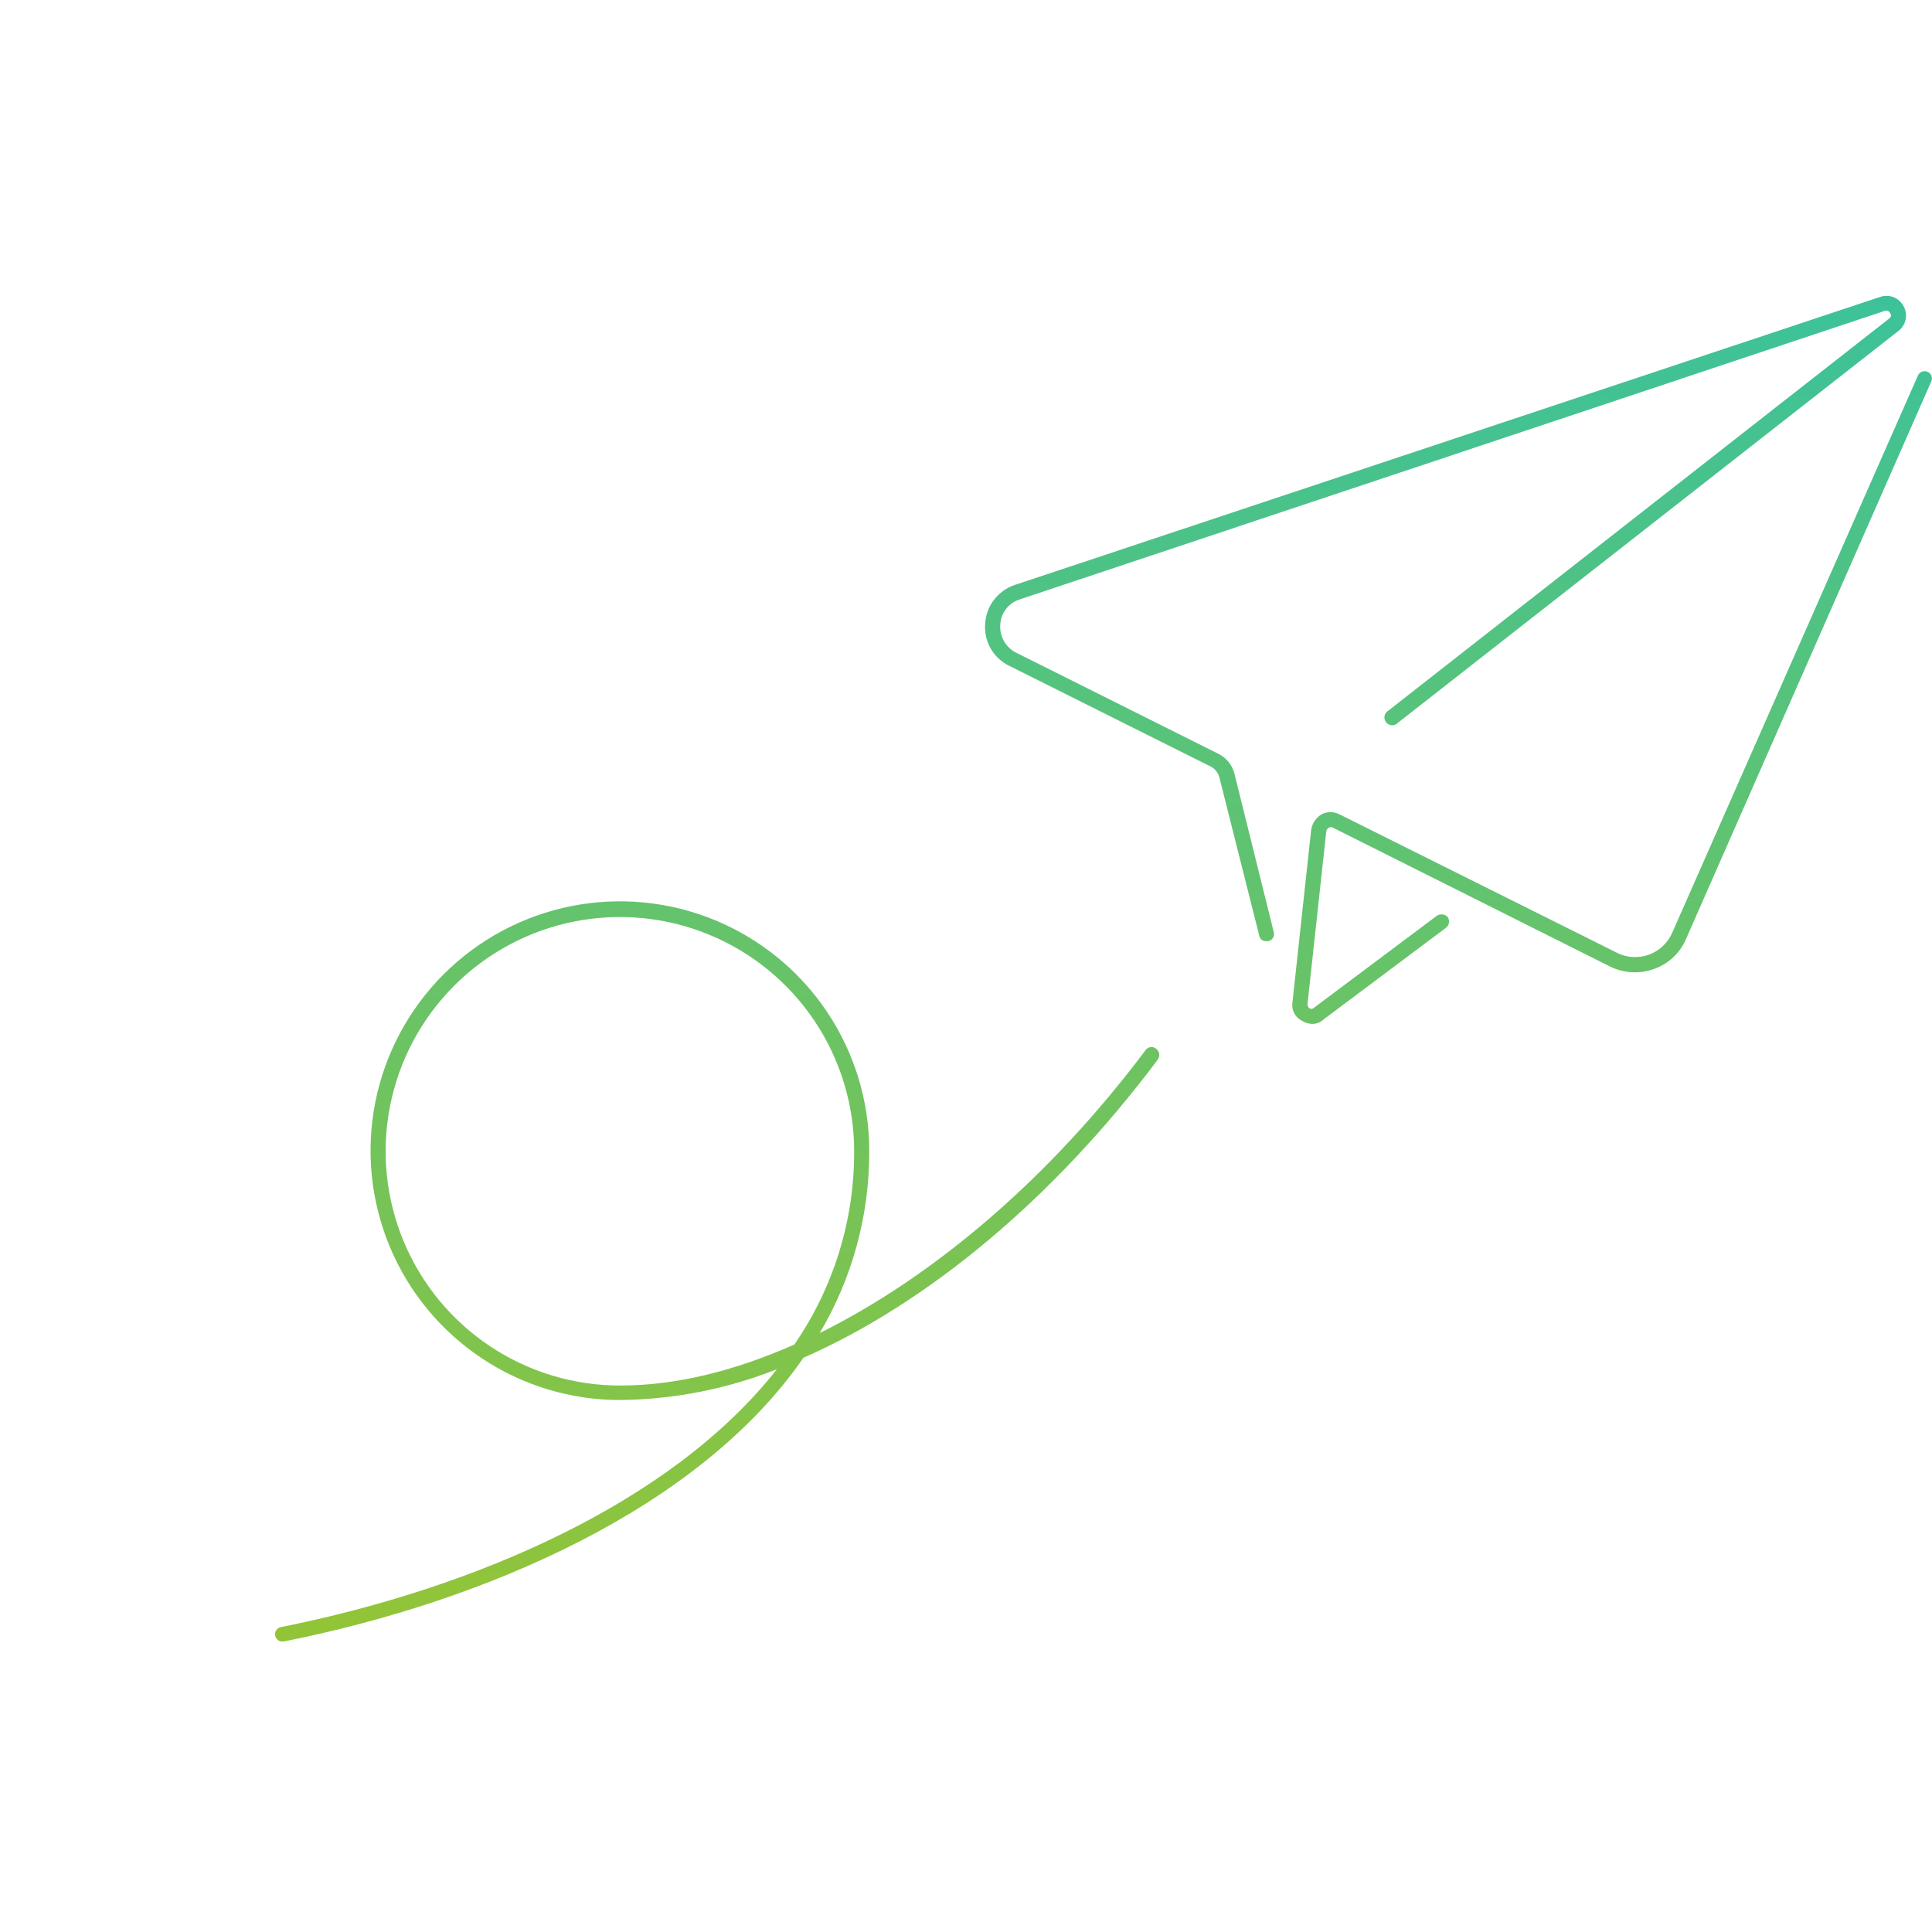 <svg width="320" height="320" viewBox="0 0 320 320" fill="none" xmlns="http://www.w3.org/2000/svg">
<path d="M319.275 61.588C319.131 61.521 318.974 61.483 318.816 61.477C318.657 61.472 318.498 61.497 318.349 61.553C318.2 61.609 318.064 61.694 317.948 61.803C317.833 61.912 317.74 62.042 317.675 62.188L276.975 154.488C276.611 155.328 276.078 156.085 275.41 156.712C274.741 157.338 273.952 157.821 273.089 158.13C272.227 158.439 271.311 158.568 270.397 158.51C269.483 158.451 268.59 158.205 267.775 157.788L221.875 134.888C221.413 134.643 220.898 134.514 220.375 134.514C219.852 134.514 219.337 134.643 218.875 134.888C218.431 135.161 218.051 135.525 217.758 135.956C217.465 136.387 217.266 136.875 217.175 137.388L214.075 165.988C213.969 166.608 214.068 167.246 214.357 167.805C214.645 168.364 215.108 168.815 215.675 169.088C216.156 169.389 216.707 169.562 217.275 169.588C217.622 169.604 217.969 169.551 218.296 169.43C218.622 169.31 218.921 169.126 219.175 168.888L239.475 153.688C239.751 153.487 239.938 153.186 239.994 152.849C240.05 152.512 239.971 152.167 239.775 151.888C239.547 151.647 239.241 151.494 238.912 151.457C238.582 151.421 238.25 151.502 237.975 151.688L217.675 166.888C217.578 167.001 217.442 167.074 217.294 167.092C217.146 167.111 216.997 167.073 216.875 166.988C216.754 166.896 216.662 166.773 216.609 166.631C216.556 166.49 216.544 166.336 216.575 166.188L219.675 137.688C219.729 137.445 219.872 137.231 220.075 137.088C220.175 137.088 220.475 136.888 220.775 137.088L266.675 160.088C267.801 160.644 269.029 160.966 270.284 161.035C271.539 161.104 272.794 160.918 273.975 160.488C275.158 160.07 276.241 159.409 277.153 158.548C278.066 157.687 278.789 156.645 279.275 155.488L319.875 63.188C319.942 63.043 319.979 62.887 319.985 62.728C319.991 62.57 319.965 62.411 319.909 62.262C319.854 62.113 319.769 61.977 319.66 61.861C319.551 61.745 319.42 61.653 319.275 61.588Z" fill="url(#paint0_linear_4_560)"/>
<path d="M204.475 128.188C204.292 127.448 203.945 126.758 203.461 126.17C202.976 125.581 202.366 125.109 201.675 124.788L168.275 108.088C167.439 107.659 166.747 106.995 166.285 106.178C165.823 105.36 165.611 104.425 165.675 103.488C165.712 102.544 166.04 101.634 166.612 100.883C167.185 100.131 167.975 99.575 168.875 99.288L312.175 51.488C312.347 51.422 312.539 51.428 312.707 51.503C312.876 51.578 313.008 51.716 313.075 51.888C313.129 51.957 313.166 52.038 313.186 52.124C313.205 52.21 313.205 52.299 313.186 52.385C313.167 52.47 313.129 52.551 313.075 52.621C313.021 52.69 312.953 52.747 312.875 52.788L229.975 117.688C229.809 117.779 229.664 117.905 229.552 118.058C229.44 118.211 229.363 118.387 229.325 118.573C229.288 118.759 229.292 118.951 229.337 119.135C229.382 119.319 229.467 119.491 229.585 119.64C229.704 119.788 229.853 119.908 230.023 119.992C230.193 120.076 230.379 120.122 230.569 120.127C230.758 120.132 230.947 120.095 231.12 120.019C231.294 119.943 231.449 119.83 231.575 119.688L314.475 54.788C315.077 54.313 315.489 53.639 315.636 52.886C315.783 52.134 315.655 51.354 315.275 50.688C314.912 50.012 314.319 49.489 313.603 49.213C312.888 48.938 312.097 48.929 311.375 49.188L168.075 96.888C166.713 97.344 165.519 98.197 164.645 99.338C163.772 100.478 163.26 101.854 163.175 103.288C163.053 104.722 163.371 106.16 164.085 107.411C164.799 108.661 165.877 109.664 167.175 110.288L200.575 126.988C200.921 127.173 201.225 127.429 201.466 127.739C201.708 128.049 201.881 128.406 201.975 128.788L208.575 154.988C208.624 155.262 208.775 155.507 208.998 155.674C209.22 155.841 209.498 155.917 209.775 155.888H210.075C210.235 155.853 210.386 155.786 210.52 155.69C210.653 155.595 210.765 155.473 210.849 155.332C210.934 155.192 210.988 155.036 211.01 154.873C211.031 154.711 211.02 154.545 210.975 154.388L204.475 128.188Z" fill="url(#paint1_linear_4_560)"/>
<path d="M189.775 173.888C173.975 194.988 154.775 211.388 135.775 220.788C141.173 211.678 144.007 201.277 143.975 190.688C143.995 182.511 141.587 174.512 137.056 167.705C132.526 160.898 126.077 155.589 118.526 152.451C110.975 149.312 102.663 148.486 94.642 150.077C86.621 151.667 79.253 155.602 73.472 161.384C67.689 167.166 63.754 174.534 62.164 182.555C60.573 190.576 61.4 198.888 64.538 206.439C67.676 213.989 72.985 220.439 79.792 224.969C86.599 229.5 94.598 231.907 102.775 231.888C111.647 231.785 120.426 230.056 128.675 226.788C111.075 249.188 78.075 263.188 46.575 269.488C46.416 269.512 46.264 269.568 46.127 269.652C45.991 269.736 45.872 269.846 45.779 269.977C45.686 270.107 45.62 270.255 45.585 270.411C45.55 270.568 45.546 270.73 45.575 270.888C45.623 271.17 45.77 271.426 45.99 271.61C46.21 271.793 46.488 271.892 46.775 271.888H46.975C80.575 265.188 115.875 249.788 133.075 224.888C153.575 215.888 174.475 198.588 191.775 175.488C191.971 175.208 192.05 174.863 191.994 174.526C191.938 174.189 191.751 173.888 191.475 173.688C191.351 173.588 191.208 173.514 191.055 173.47C190.902 173.426 190.741 173.413 190.583 173.431C190.425 173.45 190.272 173.5 190.133 173.578C189.994 173.657 189.872 173.762 189.775 173.888ZM131.575 222.688C121.675 227.088 111.875 229.488 102.775 229.488C95.097 229.508 87.585 227.249 81.192 222.997C74.798 218.746 69.809 212.693 66.857 205.605C63.905 198.517 63.122 190.713 64.608 183.18C66.094 175.647 69.781 168.724 75.204 163.288C80.626 157.851 87.539 154.146 95.069 152.641C102.598 151.135 110.404 151.898 117.5 154.832C124.595 157.765 130.661 162.738 134.929 169.121C139.197 175.504 141.475 183.01 141.475 190.688C141.511 202.114 138.057 213.278 131.575 222.688Z" fill="url(#paint2_linear_4_560)"/>
<defs>
<linearGradient id="paint0_linear_4_560" x1="182.771" y1="49" x2="182.771" y2="271.888" gradientUnits="userSpaceOnUse">
<stop stop-color="#3CC29A"/>
<stop offset="1" stop-color="#93C437"/>
</linearGradient>
<linearGradient id="paint1_linear_4_560" x1="182.771" y1="49" x2="182.771" y2="271.888" gradientUnits="userSpaceOnUse">
<stop stop-color="#3CC29A"/>
<stop offset="1" stop-color="#93C437"/>
</linearGradient>
<linearGradient id="paint2_linear_4_560" x1="182.771" y1="49" x2="182.771" y2="271.888" gradientUnits="userSpaceOnUse">
<stop stop-color="#3CC29A"/>
<stop offset="1" stop-color="#93C437"/>
</linearGradient>
</defs>
</svg>
